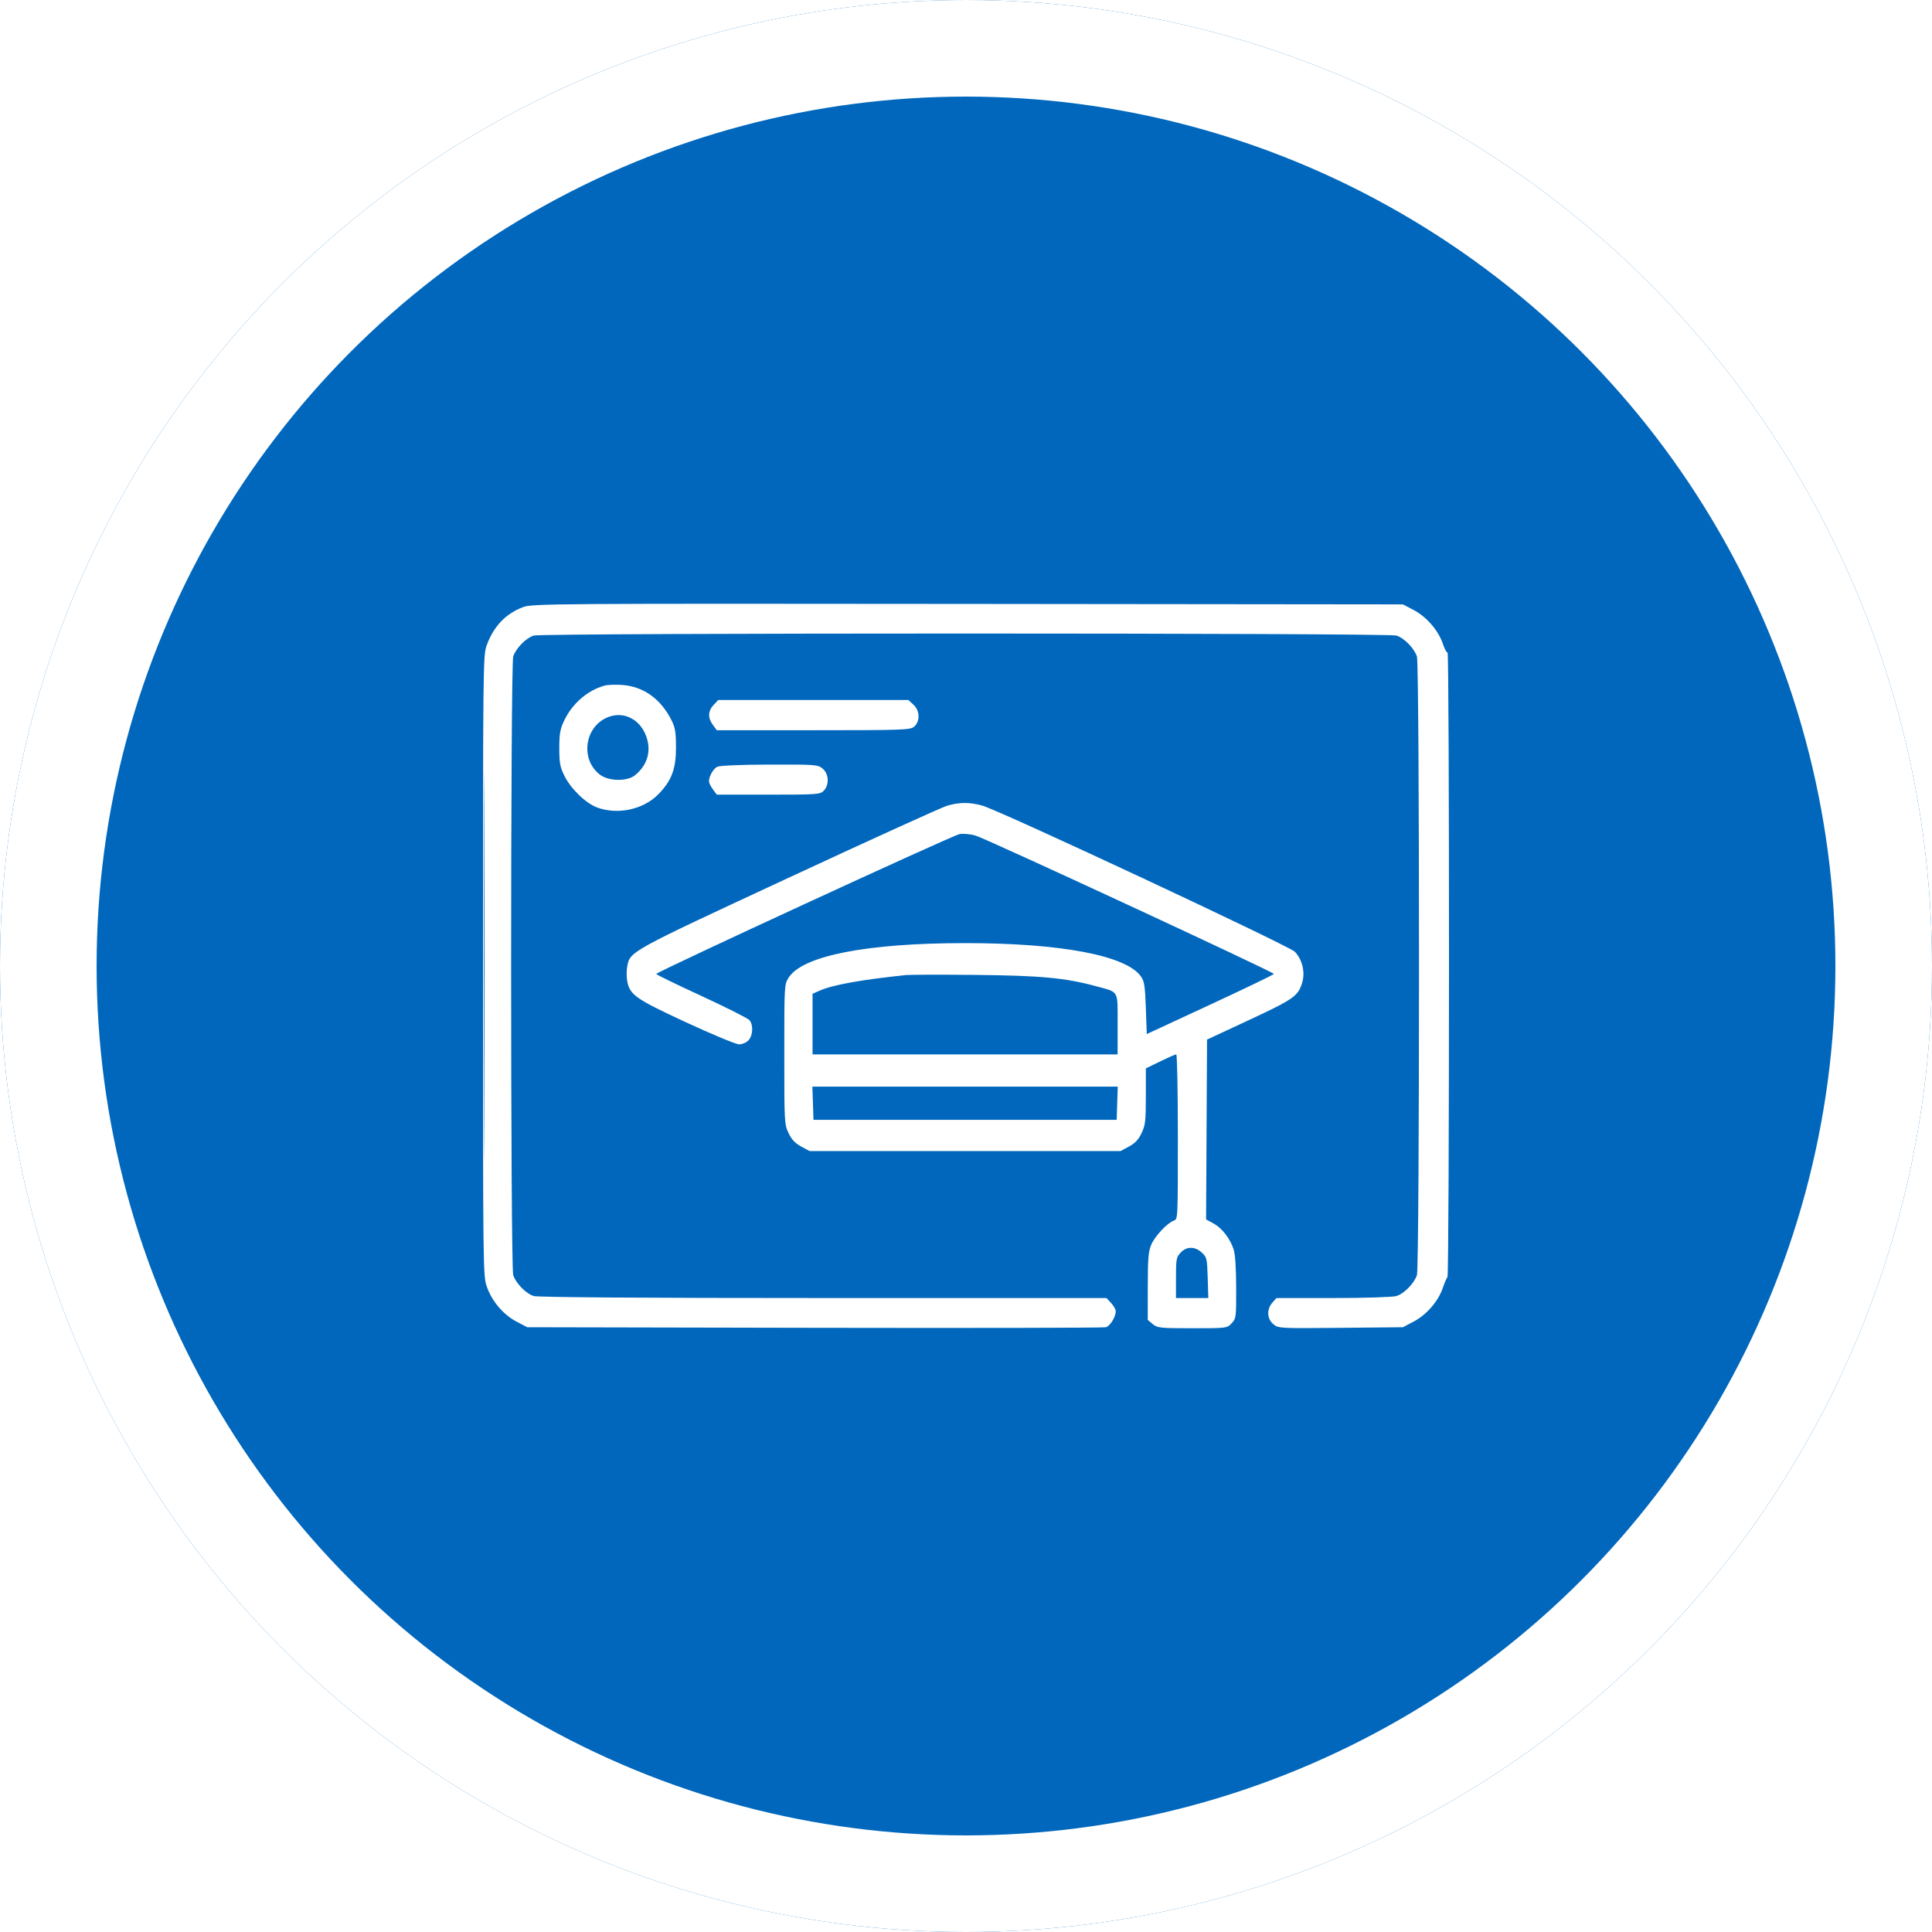<svg width="80" height="80" viewBox="0 0 80 80" fill="none" xmlns="http://www.w3.org/2000/svg">
<g filter="url(#filter0_b_504_6150)">
<circle cx="40" cy="40" r="40" fill="#0067BC"/>
<circle cx="40" cy="40" r="38" stroke="white" stroke-width="4"/>
</g>
<path fill-rule="evenodd" clip-rule="evenodd" d="M21.663 25.138C20.942 25.405 20.43 25.944 20.15 26.731C20.004 27.141 20 27.519 20 39.99C20 52.692 20.002 52.831 20.159 53.279C20.37 53.884 20.84 54.437 21.387 54.724L21.832 54.958L33.724 54.982C40.264 54.994 45.693 54.984 45.789 54.959C45.966 54.913 46.2 54.533 46.2 54.292C46.2 54.218 46.113 54.067 46.008 53.954L45.817 53.749L34.097 53.749C26.647 53.749 22.278 53.718 22.102 53.666C21.788 53.573 21.375 53.155 21.252 52.806C21.136 52.477 21.136 27.507 21.252 27.178C21.375 26.829 21.788 26.411 22.102 26.317C22.481 26.205 57.442 26.205 57.821 26.317C58.135 26.411 58.548 26.829 58.671 27.178C58.787 27.507 58.787 52.477 58.671 52.806C58.548 53.155 58.135 53.573 57.821 53.666C57.668 53.712 56.498 53.749 55.2 53.749L52.855 53.749L52.685 53.942C52.443 54.218 52.461 54.609 52.726 54.831C52.932 55.005 52.987 55.008 55.514 54.983L58.091 54.958L58.536 54.724C59.065 54.447 59.55 53.889 59.737 53.346C59.811 53.132 59.9 52.922 59.936 52.878C60.019 52.777 60.022 26.961 59.94 27.016C59.906 27.038 59.819 26.878 59.746 26.659C59.563 26.11 59.071 25.54 58.536 25.259L58.091 25.026L40.079 25.007C22.947 24.989 22.047 24.996 21.663 25.138ZM20.038 39.992C20.038 47.123 20.047 50.04 20.058 46.475C20.07 42.909 20.07 37.075 20.058 33.509C20.047 29.944 20.038 32.861 20.038 39.992ZM25.029 28.391C24.313 28.592 23.678 29.149 23.349 29.864C23.191 30.206 23.158 30.402 23.159 30.987C23.16 31.593 23.191 31.758 23.369 32.122C23.634 32.662 24.261 33.267 24.732 33.439C25.591 33.752 26.658 33.516 27.273 32.877C27.816 32.313 27.993 31.837 27.991 30.945C27.99 30.327 27.959 30.132 27.812 29.837C27.371 28.946 26.651 28.427 25.766 28.363C25.49 28.342 25.158 28.355 25.029 28.391ZM29.548 29.191C29.314 29.441 29.304 29.726 29.519 30.017L29.68 30.237H33.682C37.383 30.237 37.696 30.226 37.852 30.09C38.106 29.87 38.093 29.427 37.825 29.18L37.614 28.986H33.677H29.74L29.548 29.191ZM25.185 29.692C24.206 30.071 24.01 31.443 24.844 32.079C25.2 32.35 25.963 32.365 26.286 32.108C26.844 31.662 27.002 31.015 26.71 30.37C26.425 29.741 25.79 29.458 25.185 29.692ZM29.697 31.752C29.531 31.838 29.357 32.147 29.357 32.355C29.357 32.416 29.43 32.564 29.519 32.685L29.68 32.905H31.819C33.854 32.905 33.965 32.897 34.114 32.738C34.346 32.49 34.321 32.043 34.064 31.827C33.868 31.662 33.768 31.654 31.861 31.66C30.656 31.663 29.798 31.7 29.697 31.752ZM39.221 33.362C39.006 33.425 36.041 34.772 32.632 36.357C25.993 39.442 26.083 39.393 25.969 40.042C25.941 40.198 25.941 40.453 25.969 40.609C26.071 41.193 26.298 41.353 28.403 42.33C29.486 42.832 30.477 43.244 30.605 43.244C30.735 43.244 30.908 43.169 30.994 43.077C31.18 42.878 31.2 42.44 31.033 42.242C30.968 42.166 30.073 41.715 29.044 41.24C28.015 40.766 27.174 40.356 27.174 40.329C27.174 40.248 39.435 34.593 39.729 34.539C39.88 34.511 40.179 34.538 40.392 34.598C40.818 34.719 52.749 40.251 52.749 40.328C52.749 40.355 51.565 40.925 50.118 41.597L47.486 42.818L47.447 41.744C47.414 40.824 47.385 40.637 47.245 40.435C46.639 39.566 43.935 39.052 39.962 39.052C35.894 39.052 33.227 39.575 32.654 40.485C32.477 40.765 32.476 40.788 32.476 43.655C32.476 46.485 32.48 46.551 32.651 46.916C32.78 47.187 32.921 47.338 33.175 47.475L33.523 47.663H39.962H46.401L46.748 47.475C47.003 47.338 47.144 47.187 47.272 46.916C47.428 46.583 47.447 46.42 47.447 45.392V44.24L48.042 43.95C48.369 43.791 48.667 43.66 48.705 43.66C48.742 43.66 48.773 45.178 48.773 47.074C48.773 50.473 48.772 50.487 48.608 50.542C48.339 50.634 47.823 51.182 47.671 51.54C47.552 51.819 47.528 52.099 47.527 53.264L47.525 54.654L47.731 54.827C47.922 54.988 48.037 55 49.372 55C50.792 55 50.809 54.998 50.999 54.795C51.185 54.596 51.19 54.56 51.187 53.315C51.184 52.47 51.148 51.935 51.079 51.727C50.927 51.272 50.601 50.853 50.249 50.661L49.941 50.493L49.961 46.77L49.981 43.047L51.736 42.23C53.588 41.367 53.766 41.24 53.929 40.658C54.046 40.238 53.92 39.728 53.62 39.412C53.385 39.165 41.406 33.563 40.679 33.36C40.147 33.212 39.737 33.213 39.221 33.362ZM37.505 40.376C35.628 40.573 34.468 40.783 33.926 41.026L33.646 41.151V42.406V43.66H39.962H46.278V42.413C46.278 40.973 46.351 41.101 45.377 40.835C44.117 40.492 43.09 40.396 40.391 40.369C38.975 40.355 37.677 40.358 37.505 40.376ZM33.662 45.682L33.685 46.37H39.962H46.239L46.261 45.682L46.284 44.995H39.962H33.639L33.662 45.682ZM48.886 51.87C48.708 52.06 48.695 52.134 48.695 52.912V53.749H49.365H50.035L50.008 52.908C49.983 52.106 49.971 52.058 49.763 51.866C49.477 51.603 49.134 51.605 48.886 51.87Z" fill="white"/>
<defs>
<filter id="filter0_b_504_6150" x="-12" y="-12" width="104" height="104" filterUnits="userSpaceOnUse" color-interpolation-filters="sRGB">
<feFlood flood-opacity="0" result="BackgroundImageFix"/>
<feGaussianBlur in="BackgroundImageFix" stdDeviation="6"/>
<feComposite in2="SourceAlpha" operator="in" result="effect1_backgroundBlur_504_6150"/>
<feBlend mode="normal" in="SourceGraphic" in2="effect1_backgroundBlur_504_6150" result="shape"/>
</filter>
</defs>
</svg>
